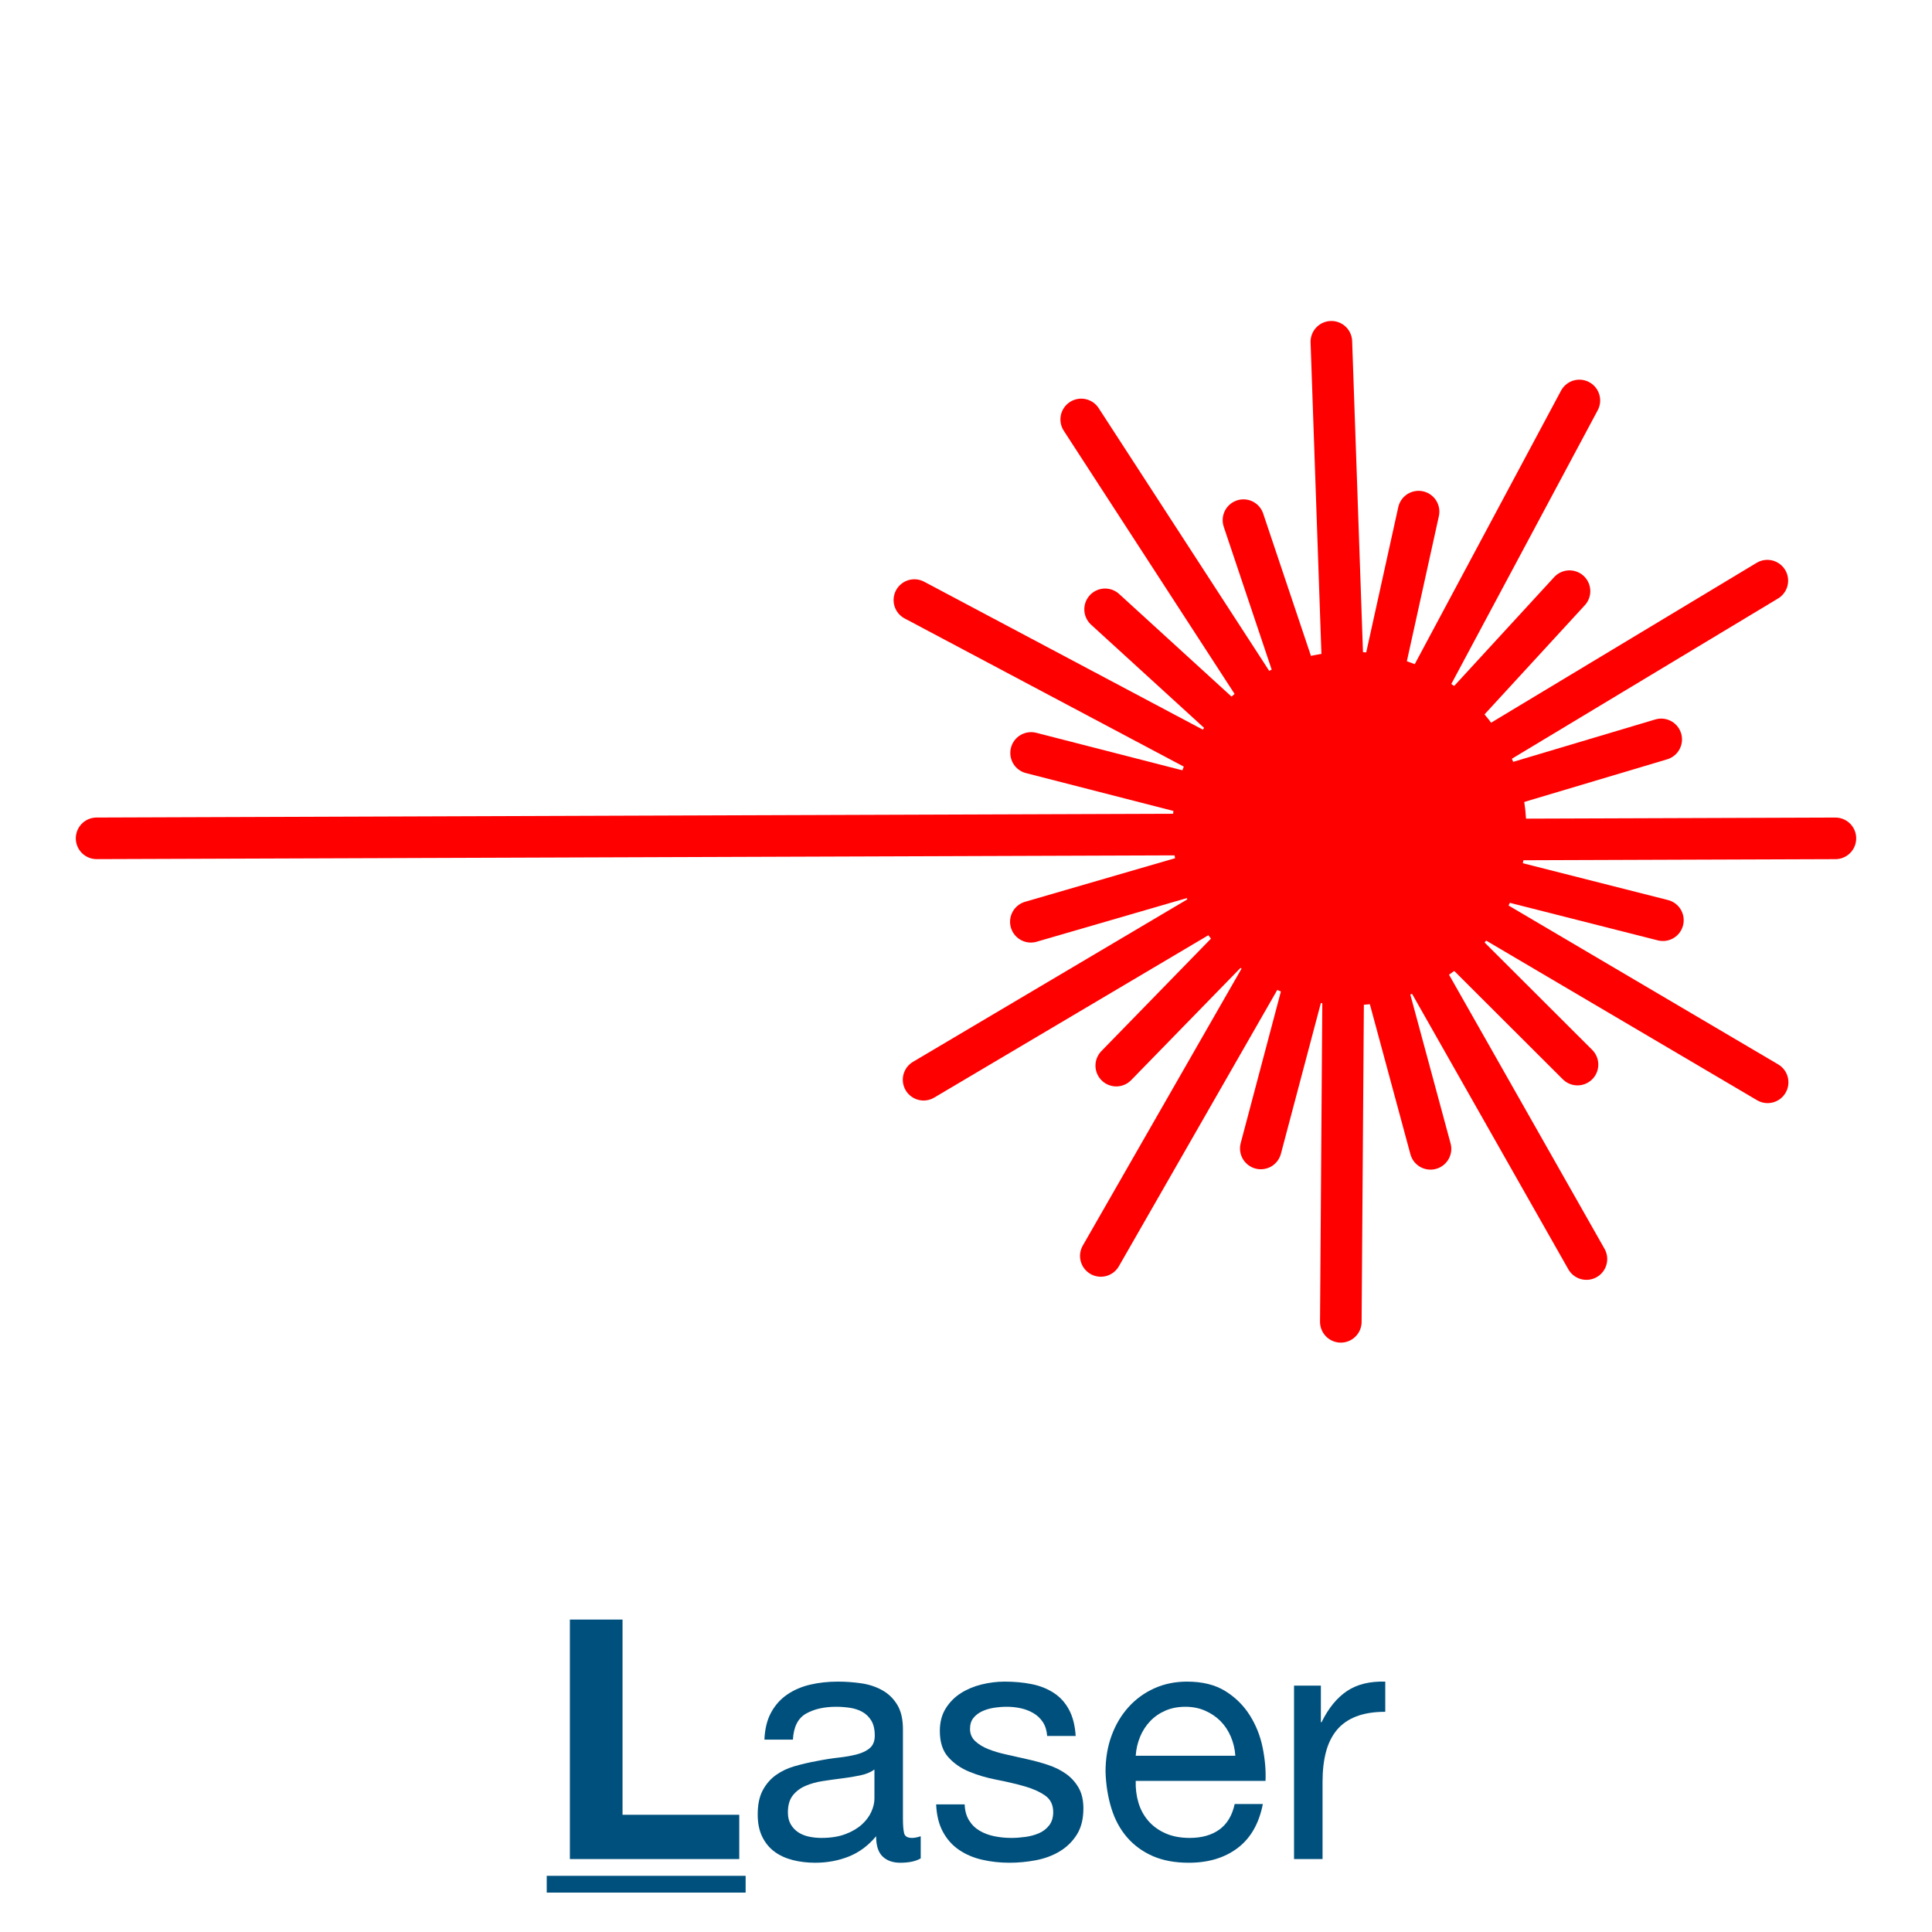 <?xml version="1.0" encoding="UTF-8" standalone="no"?>
<!DOCTYPE svg PUBLIC "-//W3C//DTD SVG 1.1//EN" "http://www.w3.org/Graphics/SVG/1.1/DTD/svg11.dtd">
<!-- Created with Vectornator (http://vectornator.io/) -->
<svg height="100%" stroke-miterlimit="10" style="fill-rule:nonzero;clip-rule:evenodd;stroke-linecap:round;stroke-linejoin:round;" version="1.1" viewBox="0 0 144 144" width="100%" xml:space="preserve" xmlns="http://www.w3.org/2000/svg" xmlns:xlink="http://www.w3.org/1999/xlink">
<defs>
<clipPath id="TextBounds">
<rect height="27.437" width="144" x="0" y="114.563"/>
</clipPath>
<path d="M12.716 0L131.284 0C138.307 0 144 5.787 144 12.925L144 131.075C144 138.213 138.307 144 131.284 144L12.716 144C5.693 144-1.42109e-14 138.213-1.42109e-14 131.075L-1.42109e-14 12.925C-1.42109e-14 5.787 5.693 0 12.716 0Z" id="Fill"/>
<clipPath id="TextBounds_2">
<rect height="1" width="0" x="75.793" y="92.281"/>
</clipPath>
</defs>
<clipPath id="ArtboardFrame">
<rect height="144" width="144" x="0" y="0"/>
</clipPath>
<g clip-path="url(#ArtboardFrame)" id="Layer-1">
<g fill="#00507d" opacity="1" stroke="none">
<path clip-path="url(#TextBounds)" d="M42.475 120.713L42.475 138.563L55.1 138.563L55.1 135.263L46.4 135.263L46.4 120.713L42.475 120.713Z"/>
<path clip-path="url(#TextBounds)" d="M68.625 138.513C68.258 138.729 67.75 138.838 67.1 138.838C66.55 138.838 66.112 138.684 65.787 138.375C65.463 138.067 65.3 137.563 65.3 136.863C64.717 137.563 64.037 138.067 63.263 138.375C62.487 138.684 61.65 138.838 60.75 138.838C60.167 138.838 59.612 138.771 59.087 138.638C58.562 138.504 58.108 138.296 57.725 138.013C57.342 137.729 57.038 137.359 56.812 136.9C56.587 136.442 56.475 135.888 56.475 135.238C56.475 134.504 56.6 133.904 56.85 133.438C57.1 132.971 57.429 132.592 57.837 132.3C58.246 132.009 58.712 131.788 59.237 131.638C59.763 131.488 60.3 131.363 60.85 131.263C61.433 131.146 61.987 131.059 62.513 131C63.038 130.942 63.5 130.859 63.9 130.75C64.3 130.642 64.617 130.484 64.85 130.275C65.083 130.067 65.2 129.763 65.2 129.363C65.2 128.896 65.112 128.521 64.938 128.238C64.763 127.954 64.537 127.738 64.263 127.588C63.987 127.438 63.679 127.338 63.337 127.288C62.996 127.238 62.658 127.213 62.325 127.213C61.425 127.213 60.675 127.384 60.075 127.725C59.475 128.067 59.15 128.713 59.1 129.663L56.975 129.663C57.008 128.863 57.175 128.188 57.475 127.638C57.775 127.088 58.175 126.642 58.675 126.3C59.175 125.959 59.746 125.713 60.388 125.563C61.029 125.413 61.717 125.338 62.45 125.338C63.033 125.338 63.612 125.379 64.188 125.463C64.763 125.546 65.283 125.717 65.75 125.975C66.217 126.234 66.592 126.596 66.875 127.063C67.158 127.529 67.3 128.138 67.3 128.888L67.3 135.538C67.3 136.038 67.329 136.404 67.388 136.638C67.446 136.871 67.642 136.988 67.975 136.988C68.158 136.988 68.375 136.946 68.625 136.863L68.625 138.513ZM65.175 131.888C64.908 132.088 64.558 132.234 64.125 132.325C63.692 132.417 63.237 132.492 62.763 132.55C62.288 132.609 61.808 132.675 61.325 132.75C60.842 132.825 60.408 132.946 60.025 133.113C59.642 133.279 59.329 133.517 59.087 133.825C58.846 134.134 58.725 134.554 58.725 135.088C58.725 135.438 58.796 135.734 58.938 135.975C59.079 136.217 59.263 136.413 59.487 136.563C59.712 136.713 59.975 136.821 60.275 136.888C60.575 136.954 60.892 136.988 61.225 136.988C61.925 136.988 62.525 136.892 63.025 136.7C63.525 136.509 63.933 136.267 64.25 135.975C64.567 135.684 64.8 135.367 64.95 135.025C65.1 134.684 65.175 134.363 65.175 134.063L65.175 131.888Z"/>
<path clip-path="url(#TextBounds)" d="M71.9 134.488L69.775 134.488C69.808 135.288 69.975 135.967 70.275 136.525C70.575 137.084 70.975 137.534 71.475 137.875C71.975 138.217 72.55 138.463 73.2 138.613C73.85 138.763 74.533 138.838 75.25 138.838C75.9 138.838 76.554 138.775 77.213 138.65C77.871 138.525 78.463 138.304 78.987 137.988C79.513 137.671 79.938 137.254 80.263 136.738C80.588 136.221 80.75 135.571 80.75 134.788C80.75 134.171 80.629 133.654 80.388 133.238C80.146 132.821 79.829 132.475 79.438 132.2C79.046 131.925 78.596 131.704 78.088 131.538C77.579 131.371 77.058 131.229 76.525 131.113C76.025 130.996 75.525 130.884 75.025 130.775C74.525 130.667 74.075 130.534 73.675 130.375C73.275 130.217 72.946 130.017 72.688 129.775C72.429 129.534 72.3 129.229 72.3 128.863C72.3 128.529 72.383 128.259 72.55 128.05C72.717 127.842 72.933 127.675 73.2 127.55C73.467 127.425 73.763 127.338 74.088 127.288C74.412 127.238 74.733 127.213 75.05 127.213C75.4 127.213 75.746 127.25 76.088 127.325C76.429 127.4 76.742 127.521 77.025 127.688C77.308 127.854 77.542 128.075 77.725 128.35C77.908 128.625 78.017 128.971 78.05 129.388L80.175 129.388C80.125 128.604 79.958 127.95 79.675 127.425C79.392 126.9 79.013 126.484 78.537 126.175C78.062 125.867 77.517 125.65 76.9 125.525C76.283 125.4 75.608 125.338 74.875 125.338C74.308 125.338 73.737 125.409 73.162 125.55C72.588 125.692 72.071 125.909 71.612 126.2C71.154 126.492 70.779 126.871 70.487 127.338C70.196 127.804 70.05 128.363 70.05 129.013C70.05 129.846 70.258 130.496 70.675 130.963C71.092 131.429 71.612 131.792 72.237 132.05C72.862 132.309 73.542 132.509 74.275 132.65C75.008 132.792 75.688 132.95 76.312 133.125C76.938 133.3 77.458 133.529 77.875 133.813C78.292 134.096 78.5 134.513 78.5 135.063C78.5 135.463 78.4 135.792 78.2 136.05C78 136.309 77.746 136.504 77.438 136.638C77.129 136.771 76.792 136.863 76.425 136.913C76.058 136.963 75.708 136.988 75.375 136.988C74.942 136.988 74.521 136.946 74.112 136.863C73.704 136.779 73.338 136.642 73.013 136.45C72.688 136.259 72.425 136 72.225 135.675C72.025 135.35 71.917 134.954 71.9 134.488Z"/>
<path clip-path="url(#TextBounds)" d="M92.075 130.863L84.65 130.863C84.683 130.363 84.792 129.892 84.975 129.45C85.158 129.009 85.408 128.621 85.725 128.288C86.042 127.954 86.421 127.692 86.862 127.5C87.304 127.309 87.8 127.213 88.35 127.213C88.883 127.213 89.371 127.309 89.812 127.5C90.254 127.692 90.638 127.95 90.963 128.275C91.287 128.6 91.546 128.988 91.737 129.438C91.929 129.888 92.042 130.363 92.075 130.863ZM94.125 134.463L92.025 134.463C91.842 135.313 91.463 135.946 90.888 136.363C90.312 136.779 89.575 136.988 88.675 136.988C87.975 136.988 87.367 136.871 86.85 136.638C86.333 136.404 85.908 136.092 85.575 135.7C85.242 135.309 85 134.859 84.85 134.35C84.7 133.842 84.633 133.304 84.65 132.738L94.325 132.738C94.358 131.954 94.287 131.129 94.112 130.263C93.938 129.396 93.621 128.596 93.162 127.863C92.704 127.129 92.096 126.525 91.338 126.05C90.579 125.575 89.625 125.338 88.475 125.338C87.592 125.338 86.779 125.504 86.037 125.838C85.296 126.171 84.654 126.638 84.112 127.238C83.571 127.838 83.15 128.546 82.85 129.363C82.55 130.179 82.4 131.079 82.4 132.063C82.433 133.046 82.579 133.954 82.838 134.788C83.096 135.621 83.483 136.338 84 136.938C84.517 137.538 85.154 138.004 85.912 138.338C86.671 138.671 87.567 138.838 88.6 138.838C90.067 138.838 91.283 138.471 92.25 137.738C93.217 137.004 93.842 135.913 94.125 134.463Z"/>
<path clip-path="url(#TextBounds)" d="M96.45 125.638L96.45 138.563L98.575 138.563L98.575 132.813C98.575 131.979 98.658 131.242 98.825 130.6C98.992 129.959 99.258 129.413 99.625 128.963C99.992 128.513 100.475 128.171 101.075 127.938C101.675 127.704 102.4 127.588 103.25 127.588L103.25 125.338C102.1 125.304 101.15 125.538 100.4 126.038C99.65 126.538 99.017 127.313 98.5 128.363L98.45 128.363L98.45 125.638L96.45 125.638Z"/>
<path clip-path="url(#TextBounds)" d="M40.75 139.813L55.575 139.813L55.575 141.063L40.75 141.063L40.75 139.813Z"/>
</g>
<g opacity="1">
<mask height="144" id="StrokeMask" maskUnits="userSpaceOnUse" width="144" x="-1.42109e-14" y="0">
<rect fill="#000000" height="144" stroke="none" width="144" x="-1.42109e-14" y="0"/>
<use fill="#ffffff" fill-rule="evenodd" stroke="none" xlink:href="#Fill"/>
</mask>
<use fill="none" mask="url(#StrokeMask)" stroke="none" stroke-linecap="butt" stroke-linejoin="round" stroke-width="2" xlink:href="#Fill"/>
</g>
<g fill="#00507d" opacity="1" stroke="none"/>
<g opacity="1">
<path d="M89.499 65.296C91.457 71.415 98.003 74.788 104.122 72.83C110.24 70.873 113.613 64.326 111.655 58.208C109.698 52.09 103.151 48.716 97.033 50.674C90.915 52.631 87.542 59.178 89.499 65.296Z" fill="#ff0000" fill-rule="nonzero" opacity="1" stroke="#ff0000" stroke-linecap="butt" stroke-linejoin="miter" stroke-width="3.1"/>
<g opacity="1">
<path d="M99.926 62.043L76.852 56.12" fill="#ff0000" fill-rule="evenodd" opacity="1" stroke="#ff0000" stroke-linecap="butt" stroke-linejoin="miter" stroke-width="3.1"/>
<path d="M99.977 62.16L7.2 62.484" fill="#ff0000" fill-rule="evenodd" opacity="1" stroke="#ff0000" stroke-linecap="butt" stroke-linejoin="miter" stroke-width="3.1"/>
</g>
<g opacity="1">
<path d="M100.6 61.398L105.732 38.134" fill="#ff0000" fill-rule="evenodd" opacity="1" stroke="#ff0000" stroke-linecap="butt" stroke-linejoin="miter" stroke-width="3.1"/>
<path d="M100.485 61.453L99.232 25.474" fill="#ff0000" fill-rule="evenodd" opacity="1" stroke="#ff0000" stroke-linecap="butt" stroke-linejoin="miter" stroke-width="3.1"/>
</g>
<g opacity="1">
<path d="M100.864 61.604L116.982 44.062" fill="#ff0000" fill-rule="evenodd" opacity="1" stroke="#ff0000" stroke-linecap="butt" stroke-linejoin="miter" stroke-width="3.1"/>
<path d="M100.737 61.594L117.717 29.849" fill="#ff0000" fill-rule="evenodd" opacity="1" stroke="#ff0000" stroke-linecap="butt" stroke-linejoin="miter" stroke-width="3.1"/>
</g>
<g opacity="1">
<path d="M100.989 61.921L123.817 55.11" fill="#ff0000" fill-rule="evenodd" opacity="1" stroke="#ff0000" stroke-linecap="butt" stroke-linejoin="miter" stroke-width="3.1"/>
<path d="M100.885 61.847L131.727 43.279" fill="#ff0000" fill-rule="evenodd" opacity="1" stroke="#ff0000" stroke-linecap="butt" stroke-linejoin="miter" stroke-width="3.1"/>
</g>
<g opacity="1">
<path d="M100.852 62.729L123.943 68.587" fill="#ff0000" fill-rule="evenodd" opacity="1" stroke="#ff0000" stroke-linecap="butt" stroke-linejoin="miter" stroke-width="3.1"/>
<path d="M100.8 62.612L136.8 62.486" fill="#ff0000" fill-rule="evenodd" opacity="1" stroke="#ff0000" stroke-linecap="butt" stroke-linejoin="miter" stroke-width="3.1"/>
</g>
<g opacity="1">
<path d="M100.716 62.52L117.578 79.348" fill="#ff0000" fill-rule="evenodd" opacity="1" stroke="#ff0000" stroke-linecap="butt" stroke-linejoin="miter" stroke-width="3.1"/>
<path d="M100.732 62.393L131.748 80.669" fill="#ff0000" fill-rule="evenodd" opacity="1" stroke="#ff0000" stroke-linecap="butt" stroke-linejoin="miter" stroke-width="3.1"/>
</g>
<g opacity="1">
<path d="M100.403 62.632L106.621 85.628" fill="#ff0000" fill-rule="evenodd" opacity="1" stroke="#ff0000" stroke-linecap="butt" stroke-linejoin="miter" stroke-width="3.1"/>
<path d="M100.479 62.53L118.243 93.842" fill="#ff0000" fill-rule="evenodd" opacity="1" stroke="#ff0000" stroke-linecap="butt" stroke-linejoin="miter" stroke-width="3.1"/>
</g>
<g opacity="1">
<path d="M100.076 62.573L93.973 85.6" fill="#ff0000" fill-rule="evenodd" opacity="1" stroke="#ff0000" stroke-linecap="butt" stroke-linejoin="miter" stroke-width="3.1"/>
<path d="M100.193 62.522L99.937 98.521" fill="#ff0000" fill-rule="evenodd" opacity="1" stroke="#ff0000" stroke-linecap="butt" stroke-linejoin="miter" stroke-width="3.1"/>
</g>
<g opacity="1">
<path d="M99.826 62.362L83.2 79.425" fill="#ff0000" fill-rule="evenodd" opacity="1" stroke="#ff0000" stroke-linecap="butt" stroke-linejoin="miter" stroke-width="3.1"/>
<path d="M99.952 62.377L82.049 93.61" fill="#ff0000" fill-rule="evenodd" opacity="1" stroke="#ff0000" stroke-linecap="butt" stroke-linejoin="miter" stroke-width="3.1"/>
</g>
<g opacity="1">
<path d="M99.71 62.056L76.834 68.703" fill="#ff0000" fill-rule="evenodd" opacity="1" stroke="#ff0000" stroke-linecap="butt" stroke-linejoin="miter" stroke-width="3.1"/>
<path d="M99.814 62.13L68.839 80.476" fill="#ff0000" fill-rule="evenodd" opacity="1" stroke="#ff0000" stroke-linecap="butt" stroke-linejoin="miter" stroke-width="3.1"/>
</g>
<g opacity="1">
<path d="M99.961 61.478L82.368 45.416" fill="#ff0000" fill-rule="evenodd" opacity="1" stroke="#ff0000" stroke-linecap="butt" stroke-linejoin="miter" stroke-width="3.1"/>
<path d="M99.951 61.606L68.153 44.726" fill="#ff0000" fill-rule="evenodd" opacity="1" stroke="#ff0000" stroke-linecap="butt" stroke-linejoin="miter" stroke-width="3.1"/>
</g>
<g opacity="1">
<path d="M100.259 61.354L92.68 38.769" fill="#ff0000" fill-rule="evenodd" opacity="1" stroke="#ff0000" stroke-linecap="butt" stroke-linejoin="miter" stroke-width="3.1"/>
<path d="M100.188 61.461L80.588 31.263" fill="#ff0000" fill-rule="evenodd" opacity="1" stroke="#ff0000" stroke-linecap="butt" stroke-linejoin="miter" stroke-width="3.1"/>
</g>
</g>
</g>
</svg>
